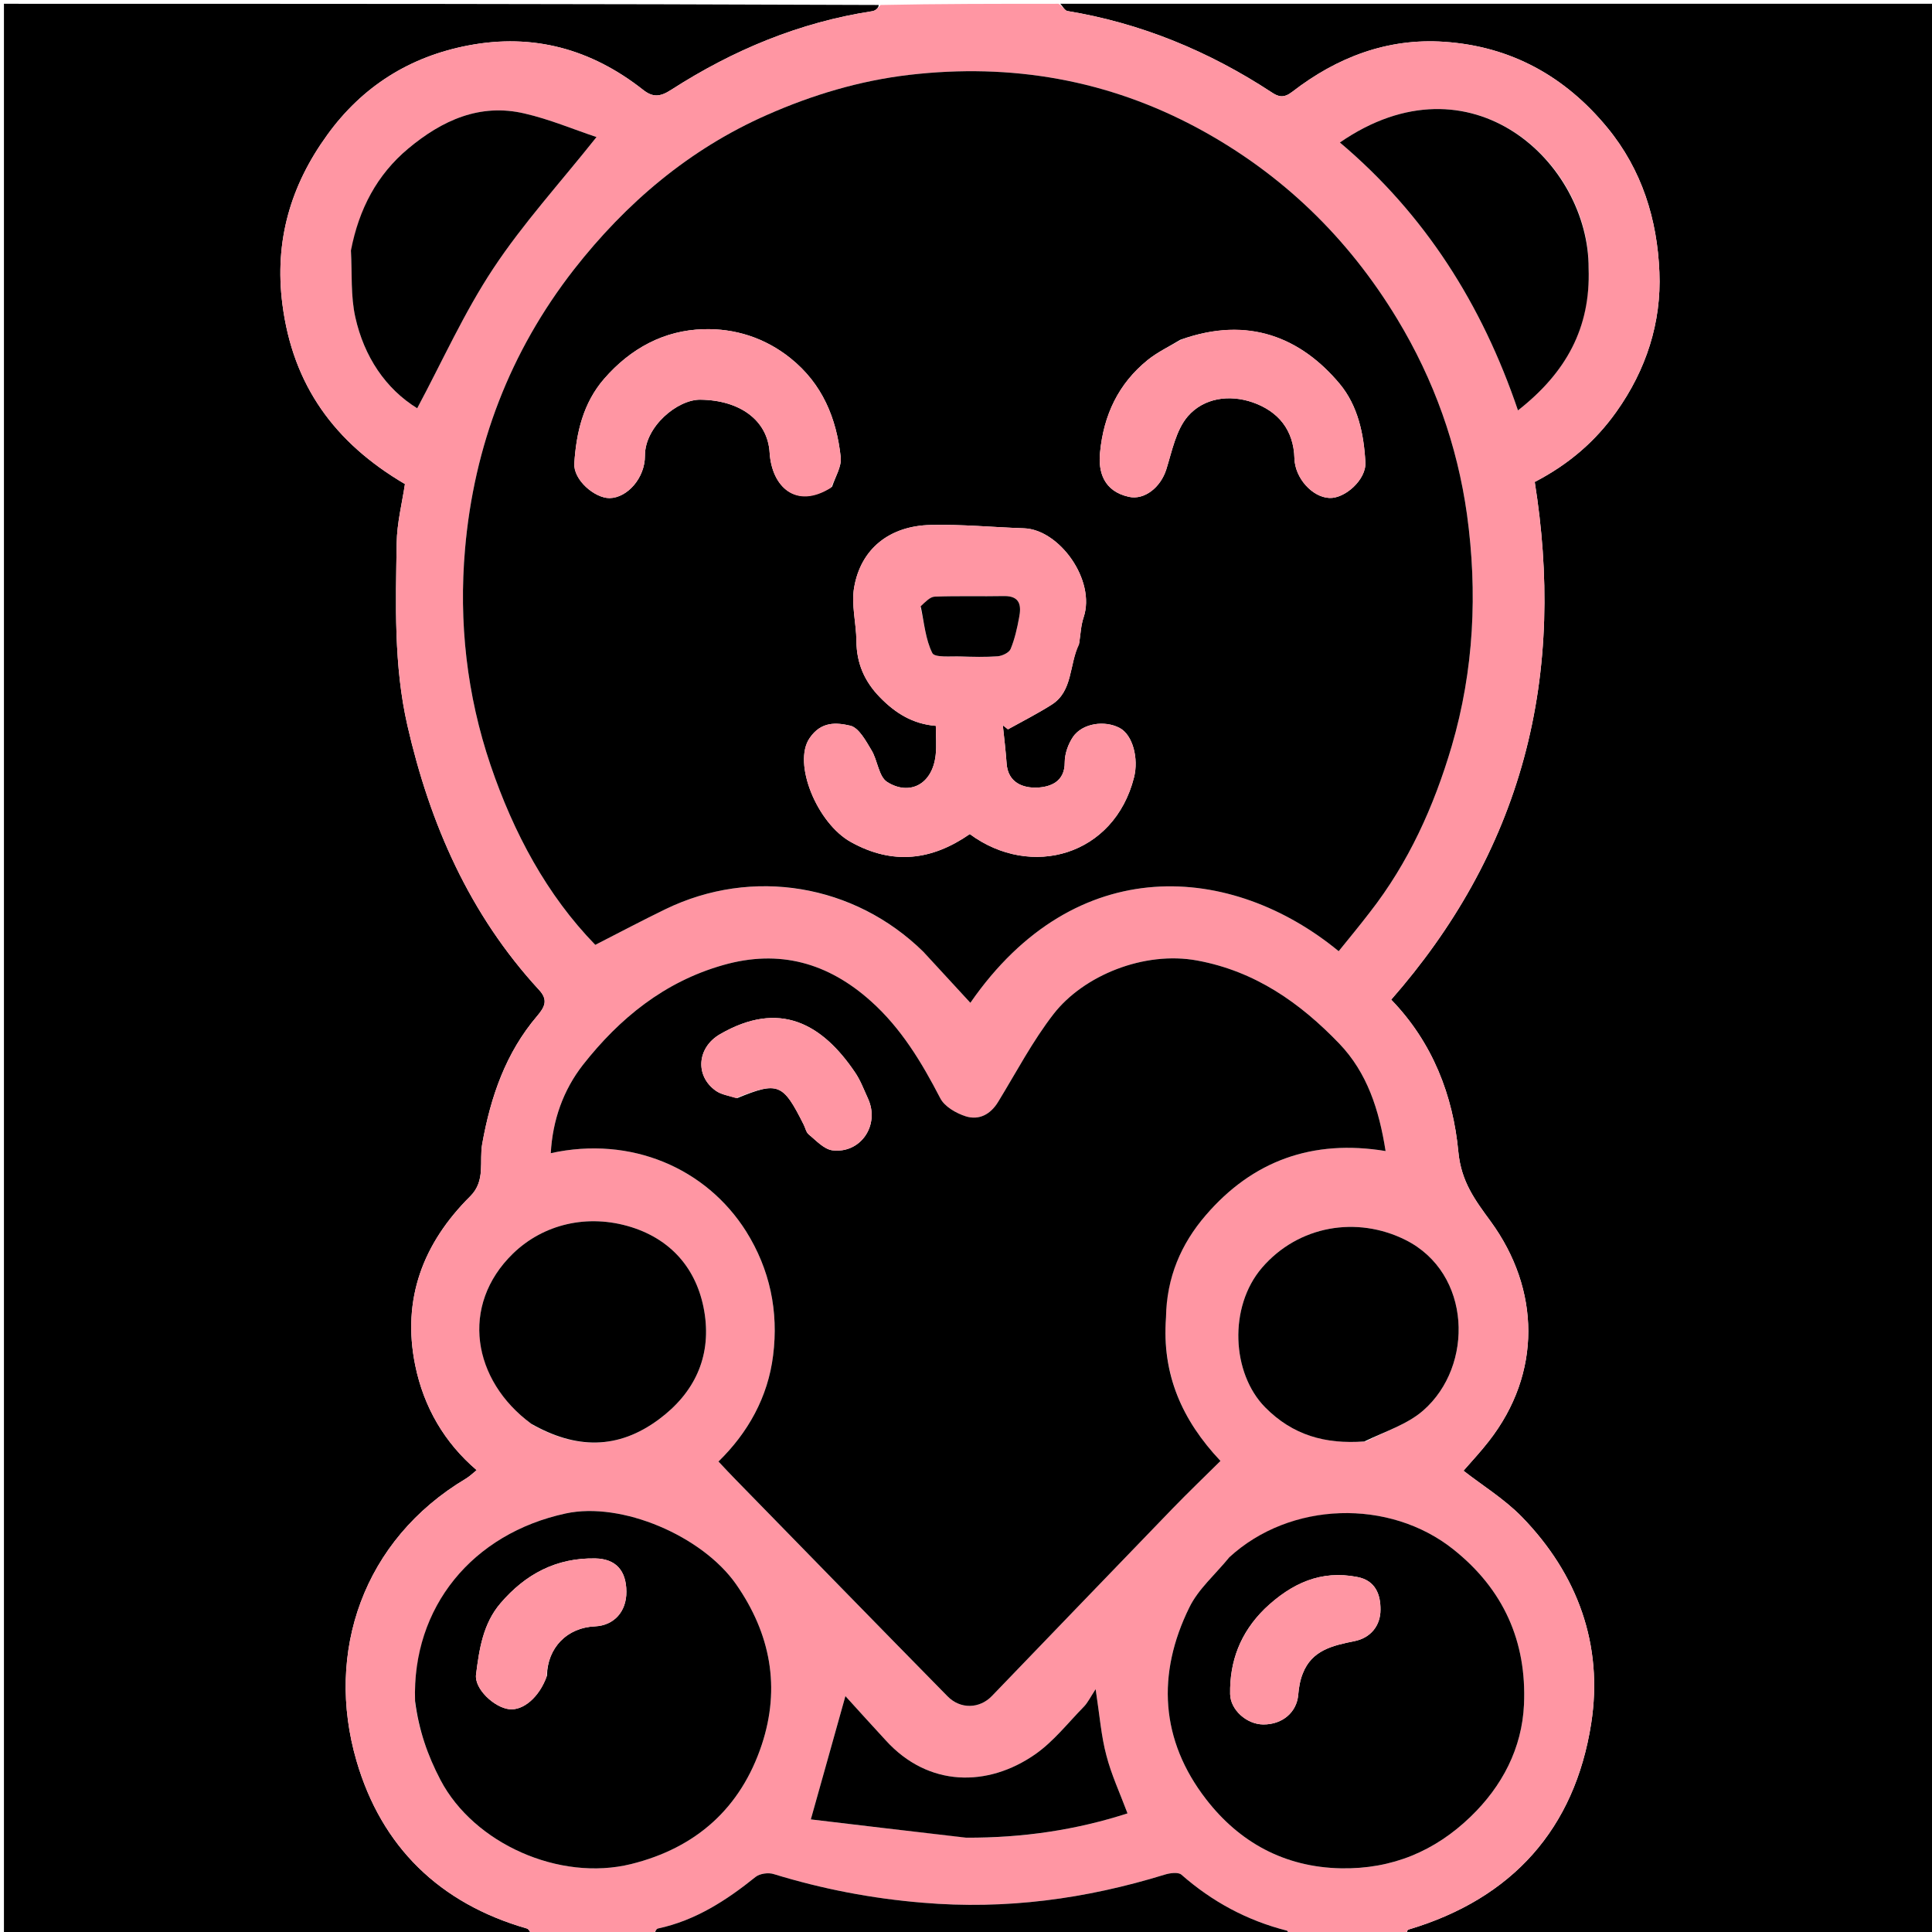 <?xml version="1.0" encoding="UTF-8"?>
<svg xmlns="http://www.w3.org/2000/svg" xmlns:xlink="http://www.w3.org/1999/xlink" width="50px" height="50px" viewBox="0 0 50 50" version="1.1">
<g id="surface1">
<path style=" stroke:none;fill-rule:nonzero;fill:rgb(0%,0%,0%);fill-opacity:1;" d="M 27.441 0.098 C 34.988 0.098 42.539 0.098 50.094 0.098 C 50.094 16.754 50.094 33.406 50.094 50.098 C 45.57 50.098 41.043 50.098 36.438 50.066 C 36.395 50.004 36.418 49.945 36.461 49.934 C 39.141 49.133 40.754 47.328 41.18 44.602 C 41.496 42.574 40.832 40.746 39.391 39.262 C 38.93 38.789 38.348 38.434 37.875 38.062 C 38.086 37.82 38.324 37.566 38.535 37.293 C 39.906 35.535 39.863 33.371 38.578 31.609 C 38.176 31.059 37.816 30.586 37.742 29.809 C 37.605 28.355 37.078 26.98 36.004 25.871 C 37.617 24.031 38.801 21.965 39.438 19.625 C 40.082 17.258 40.098 14.848 39.719 12.473 C 40.613 12.008 41.293 11.414 41.832 10.656 C 42.602 9.574 43 8.348 42.945 7.043 C 42.891 5.684 42.496 4.398 41.602 3.309 C 40.504 1.973 39.102 1.199 37.379 1.082 C 35.906 0.98 34.598 1.484 33.445 2.375 C 33.223 2.547 33.086 2.508 32.906 2.387 C 31.289 1.328 29.539 0.602 27.625 0.285 C 27.555 0.273 27.504 0.164 27.441 0.098 Z M 27.441 0.098 "/>
<path style=" stroke:none;fill-rule:nonzero;fill:rgb(0%,0%,0%);fill-opacity:1;" d="M 13.77 50.098 C 9.215 50.098 4.66 50.098 0.102 50.098 C 0.102 33.441 0.102 16.785 0.102 0.098 C 7.621 0.098 15.141 0.098 22.742 0.129 C 22.738 0.203 22.664 0.273 22.578 0.289 C 20.688 0.578 18.969 1.297 17.371 2.324 C 17.078 2.516 16.887 2.52 16.637 2.32 C 15.301 1.27 13.801 0.855 12.121 1.176 C 10.602 1.465 9.375 2.238 8.469 3.492 C 7.523 4.797 7.098 6.23 7.309 7.875 C 7.578 9.969 8.656 11.457 10.48 12.527 C 10.406 13.02 10.273 13.539 10.266 14.059 C 10.242 15.633 10.188 17.215 10.543 18.773 C 11.129 21.332 12.152 23.664 13.949 25.617 C 14.191 25.875 14.102 26.059 13.902 26.293 C 13.09 27.246 12.699 28.379 12.48 29.602 C 12.398 30.051 12.574 30.555 12.172 30.957 C 10.953 32.168 10.395 33.613 10.746 35.336 C 10.969 36.422 11.504 37.336 12.336 38.047 C 12.258 38.109 12.168 38.199 12.059 38.266 C 9.395 39.855 8.406 42.762 9.227 45.574 C 9.875 47.797 11.379 49.262 13.637 49.91 C 13.695 49.926 13.727 50.031 13.77 50.098 Z M 13.77 50.098 "/>
<path style=" stroke:none;fill-rule:nonzero;fill:rgb(100%,58.824%,63.922%);fill-opacity:1;" d="M 13.816 50.098 C 13.727 50.031 13.695 49.926 13.637 49.91 C 11.379 49.262 9.875 47.797 9.227 45.574 C 8.406 42.762 9.395 39.855 12.059 38.266 C 12.168 38.199 12.258 38.109 12.336 38.047 C 11.504 37.336 10.969 36.422 10.746 35.336 C 10.395 33.613 10.953 32.168 12.172 30.957 C 12.574 30.555 12.398 30.051 12.48 29.602 C 12.699 28.379 13.09 27.246 13.902 26.293 C 14.102 26.059 14.191 25.875 13.949 25.617 C 12.152 23.664 11.129 21.332 10.543 18.773 C 10.188 17.215 10.242 15.633 10.266 14.059 C 10.273 13.539 10.406 13.02 10.48 12.527 C 8.656 11.457 7.578 9.969 7.309 7.875 C 7.098 6.23 7.523 4.797 8.469 3.492 C 9.375 2.238 10.602 1.465 12.121 1.176 C 13.801 0.855 15.301 1.27 16.637 2.32 C 16.887 2.52 17.078 2.516 17.371 2.324 C 18.969 1.297 20.688 0.578 22.578 0.289 C 22.664 0.273 22.738 0.203 22.785 0.129 C 24.285 0.098 25.816 0.098 27.395 0.098 C 27.504 0.164 27.555 0.273 27.625 0.285 C 29.539 0.602 31.289 1.328 32.906 2.387 C 33.086 2.508 33.223 2.547 33.445 2.375 C 34.598 1.484 35.906 0.98 37.379 1.082 C 39.102 1.199 40.504 1.973 41.602 3.309 C 42.496 4.398 42.891 5.684 42.945 7.043 C 43 8.348 42.602 9.574 41.832 10.656 C 41.293 11.414 40.613 12.008 39.719 12.473 C 40.098 14.848 40.082 17.258 39.438 19.625 C 38.801 21.965 37.617 24.031 36.004 25.871 C 37.078 26.98 37.605 28.355 37.742 29.809 C 37.816 30.586 38.176 31.059 38.578 31.609 C 39.863 33.371 39.906 35.535 38.535 37.293 C 38.324 37.566 38.086 37.82 37.875 38.062 C 38.348 38.434 38.93 38.789 39.391 39.262 C 40.832 40.746 41.496 42.574 41.18 44.602 C 40.754 47.328 39.141 49.133 36.461 49.934 C 36.418 49.945 36.395 50.004 36.395 50.066 C 35.414 50.098 34.402 50.098 33.379 50.066 C 33.344 50.012 33.328 49.973 33.305 49.965 C 32.273 49.703 31.371 49.215 30.574 48.516 C 30.492 48.445 30.277 48.473 30.141 48.516 C 28.098 49.145 26.031 49.426 23.879 49.242 C 22.555 49.133 21.281 48.887 20.02 48.5 C 19.883 48.457 19.664 48.488 19.555 48.574 C 18.797 49.184 17.996 49.703 17.027 49.91 C 16.973 49.922 16.938 50.031 16.895 50.098 C 15.883 50.098 14.871 50.098 13.816 50.098 M 23.926 24.656 C 24.32 25.09 24.719 25.523 25.113 25.953 C 27.844 22.004 31.887 22.348 34.645 24.617 C 34.914 24.285 35.188 23.953 35.449 23.613 C 36.453 22.328 37.109 20.875 37.57 19.312 C 38.148 17.34 38.242 15.324 37.965 13.312 C 37.715 11.527 37.113 9.832 36.164 8.262 C 34.887 6.148 33.172 4.492 31.012 3.324 C 28.68 2.066 26.18 1.629 23.527 1.938 C 22.238 2.09 21.02 2.457 19.852 2.973 C 17.84 3.859 16.203 5.25 14.855 6.973 C 13.195 9.102 12.266 11.543 12.035 14.211 C 11.871 16.098 12.078 17.98 12.695 19.801 C 13.293 21.562 14.156 23.168 15.406 24.453 C 16.039 24.129 16.625 23.82 17.219 23.531 C 19.477 22.434 22.113 22.883 23.926 24.656 M 30.176 34.047 C 30.191 33.055 30.57 32.188 31.203 31.453 C 32.414 30.043 33.965 29.477 35.859 29.789 C 35.691 28.719 35.383 27.762 34.66 27.008 C 33.645 25.953 32.488 25.137 30.988 24.859 C 29.602 24.602 28.043 25.25 27.273 26.234 C 26.723 26.941 26.301 27.75 25.832 28.516 C 25.633 28.844 25.336 28.996 24.996 28.891 C 24.746 28.812 24.441 28.637 24.332 28.418 C 23.852 27.492 23.324 26.613 22.543 25.914 C 21.434 24.918 20.172 24.559 18.711 24.977 C 17.191 25.41 16.035 26.352 15.086 27.559 C 14.578 28.211 14.301 28.988 14.254 29.844 C 16.336 29.387 18.277 30.234 19.309 31.867 C 19.926 32.852 20.152 33.938 20.008 35.078 C 19.875 36.16 19.355 37.082 18.594 37.824 C 18.75 37.992 18.895 38.145 19.043 38.297 C 20.867 40.164 22.688 42.035 24.52 43.898 C 24.855 44.242 25.355 44.223 25.672 43.891 C 27.227 42.277 28.781 40.66 30.336 39.051 C 30.742 38.633 31.16 38.23 31.586 37.809 C 30.59 36.754 30.066 35.566 30.176 34.047 M 10.742 44.07 C 10.84 44.777 11.062 45.422 11.402 46.07 C 12.266 47.711 14.477 48.699 16.332 48.242 C 18.02 47.824 19.172 46.789 19.715 45.152 C 20.203 43.676 19.945 42.281 19.047 40.996 C 18.172 39.75 16.09 38.855 14.641 39.168 C 12.23 39.688 10.66 41.59 10.742 44.07 M 31.789 40.332 C 31.449 40.75 31.012 41.125 30.781 41.598 C 29.93 43.324 30.031 45.039 31.215 46.566 C 32.07 47.672 33.234 48.324 34.707 48.352 C 36.031 48.375 37.137 47.906 38.059 47.016 C 38.875 46.23 39.391 45.246 39.441 44.109 C 39.512 42.484 38.914 41.133 37.613 40.098 C 35.961 38.781 33.395 38.848 31.789 40.332 M 13.777 36.871 C 14.898 37.5 15.988 37.527 17.059 36.727 C 17.973 36.047 18.395 35.129 18.242 34.035 C 18.086 32.93 17.441 32.105 16.34 31.758 C 15.203 31.402 14.059 31.684 13.277 32.441 C 11.895 33.785 12.227 35.727 13.777 36.871 M 35.352 37.305 C 35.852 37.043 36.422 36.863 36.832 36.504 C 38.152 35.352 38.09 32.949 36.375 32.09 C 35.117 31.461 33.602 31.715 32.66 32.809 C 31.789 33.824 31.875 35.543 32.742 36.422 C 33.457 37.145 34.297 37.379 35.352 37.305 M 9.082 6.527 C 9.113 7.09 9.074 7.664 9.195 8.207 C 9.422 9.23 9.98 10.062 10.797 10.566 C 11.449 9.348 12.012 8.086 12.766 6.949 C 13.535 5.785 14.488 4.742 15.438 3.547 C 14.84 3.348 14.223 3.086 13.578 2.938 C 12.418 2.664 11.438 3.117 10.566 3.844 C 9.754 4.523 9.289 5.41 9.082 6.527 M 41.113 6.895 C 41.125 4.219 38.074 1.34 34.676 3.688 C 36.875 5.543 38.355 7.879 39.285 10.621 C 40.531 9.645 41.168 8.484 41.113 6.895 M 25.051 47.559 C 26.469 47.566 27.852 47.359 29.18 46.93 C 28.984 46.406 28.762 45.93 28.633 45.43 C 28.5 44.934 28.461 44.41 28.355 43.715 C 28.215 43.93 28.152 44.062 28.055 44.164 C 27.641 44.586 27.266 45.07 26.789 45.402 C 25.566 46.254 24.027 46.258 22.922 45.039 C 22.574 44.66 22.227 44.281 21.879 43.895 C 21.57 44.992 21.297 45.98 20.984 47.086 C 22.281 47.242 23.617 47.398 25.051 47.559 Z M 25.051 47.559 "/>
<path style=" stroke:none;fill-rule:nonzero;fill:rgb(0%,0%,0%);fill-opacity:1;" d="M 16.941 50.098 C 16.938 50.031 16.973 49.922 17.027 49.91 C 17.996 49.703 18.797 49.184 19.555 48.574 C 19.664 48.488 19.883 48.457 20.02 48.5 C 21.281 48.887 22.555 49.133 23.879 49.242 C 26.031 49.426 28.098 49.145 30.141 48.516 C 30.277 48.473 30.492 48.445 30.574 48.516 C 31.371 49.215 32.273 49.703 33.305 49.965 C 33.328 49.973 33.344 50.012 33.332 50.066 C 27.863 50.098 22.426 50.098 16.941 50.098 Z M 16.941 50.098 "/>
<path style=" stroke:none;fill-rule:nonzero;fill:rgb(0%,0%,0%);fill-opacity:1;" d="M 23.898 24.633 C 22.113 22.883 19.477 22.434 17.219 23.531 C 16.625 23.82 16.039 24.129 15.406 24.453 C 14.156 23.168 13.293 21.562 12.695 19.801 C 12.078 17.98 11.871 16.098 12.035 14.211 C 12.266 11.543 13.195 9.102 14.855 6.973 C 16.203 5.25 17.84 3.859 19.852 2.973 C 21.02 2.457 22.238 2.09 23.527 1.938 C 26.18 1.629 28.68 2.066 31.012 3.324 C 33.172 4.492 34.887 6.148 36.164 8.262 C 37.113 9.832 37.715 11.527 37.965 13.312 C 38.242 15.324 38.148 17.34 37.57 19.312 C 37.109 20.875 36.453 22.328 35.449 23.613 C 35.188 23.953 34.914 24.285 34.645 24.617 C 31.887 22.348 27.844 22.004 25.113 25.953 C 24.719 25.523 24.32 25.09 23.898 24.633 M 27.93 16.637 C 27.965 16.418 27.973 16.188 28.043 15.98 C 28.367 15.016 27.414 13.703 26.5 13.672 C 25.695 13.645 24.887 13.566 24.086 13.586 C 23.02 13.609 22.277 14.203 22.105 15.203 C 22.027 15.648 22.16 16.125 22.164 16.59 C 22.168 17.164 22.371 17.633 22.77 18.043 C 23.172 18.457 23.625 18.738 24.219 18.785 C 24.219 19.055 24.242 19.301 24.215 19.539 C 24.129 20.32 23.523 20.594 22.961 20.238 C 22.738 20.098 22.715 19.676 22.551 19.41 C 22.406 19.168 22.227 18.836 22.008 18.781 C 21.652 18.699 21.254 18.66 20.953 19.102 C 20.508 19.746 21.141 21.305 22.023 21.793 C 23.109 22.395 24.117 22.266 25.098 21.586 C 26.688 22.758 28.836 22.141 29.348 20.121 C 29.473 19.629 29.316 19.02 28.977 18.84 C 28.586 18.633 28.012 18.719 27.77 19.07 C 27.645 19.254 27.555 19.508 27.555 19.727 C 27.559 20.238 27.176 20.367 26.844 20.383 C 26.477 20.398 26.086 20.258 26.051 19.758 C 26.027 19.426 25.988 19.098 25.953 18.77 C 25.996 18.805 26.043 18.84 26.086 18.875 C 26.465 18.664 26.852 18.469 27.215 18.238 C 27.77 17.887 27.664 17.215 27.93 16.637 M 30.547 8.793 C 30.266 8.965 29.961 9.109 29.703 9.316 C 28.945 9.93 28.562 10.738 28.469 11.711 C 28.418 12.211 28.562 12.715 29.219 12.859 C 29.617 12.945 30.035 12.617 30.184 12.148 C 30.332 11.676 30.434 11.133 30.738 10.777 C 31.152 10.297 31.812 10.203 32.422 10.414 C 33.078 10.645 33.48 11.121 33.5 11.867 C 33.516 12.379 33.965 12.867 34.402 12.887 C 34.801 12.91 35.363 12.414 35.336 11.965 C 35.297 11.238 35.145 10.5 34.668 9.93 C 33.676 8.746 32.312 8.164 30.547 8.793 M 21.535 12.594 C 21.617 12.34 21.785 12.074 21.758 11.832 C 21.648 10.824 21.285 9.934 20.457 9.27 C 19.793 8.738 19.016 8.496 18.207 8.52 C 17.188 8.547 16.32 9.016 15.637 9.801 C 15.09 10.43 14.914 11.203 14.863 11.992 C 14.836 12.422 15.391 12.891 15.773 12.891 C 16.234 12.887 16.695 12.367 16.691 11.793 C 16.688 11.039 17.535 10.336 18.125 10.344 C 19.141 10.355 19.867 10.871 19.918 11.715 C 19.973 12.59 20.594 13.199 21.535 12.594 Z M 21.535 12.594 "/>
<path style=" stroke:none;fill-rule:nonzero;fill:rgb(0%,0%,0%);fill-opacity:1;" d="M 30.176 34.094 C 30.066 35.566 30.59 36.754 31.586 37.809 C 31.16 38.23 30.742 38.633 30.336 39.051 C 28.781 40.66 27.227 42.277 25.672 43.891 C 25.355 44.223 24.855 44.242 24.52 43.898 C 22.688 42.035 20.867 40.164 19.043 38.297 C 18.895 38.145 18.75 37.992 18.594 37.824 C 19.355 37.082 19.875 36.16 20.008 35.078 C 20.152 33.938 19.926 32.852 19.309 31.867 C 18.277 30.234 16.336 29.387 14.254 29.844 C 14.301 28.988 14.578 28.211 15.086 27.559 C 16.035 26.352 17.191 25.41 18.711 24.977 C 20.172 24.559 21.434 24.918 22.543 25.914 C 23.324 26.613 23.852 27.492 24.332 28.418 C 24.441 28.637 24.746 28.812 24.996 28.891 C 25.336 28.996 25.633 28.844 25.832 28.516 C 26.301 27.75 26.723 26.941 27.273 26.234 C 28.043 25.25 29.602 24.602 30.988 24.859 C 32.488 25.137 33.645 25.953 34.66 27.008 C 35.383 27.762 35.691 28.719 35.859 29.789 C 33.965 29.477 32.414 30.043 31.203 31.453 C 30.57 32.188 30.191 33.055 30.176 34.094 M 19.082 28.418 C 20.145 27.984 20.262 28.035 20.801 29.109 C 20.844 29.195 20.863 29.305 20.93 29.359 C 21.121 29.516 21.32 29.738 21.539 29.77 C 22.273 29.863 22.777 29.117 22.465 28.434 C 22.359 28.203 22.27 27.961 22.129 27.754 C 21.273 26.488 20.172 25.875 18.633 26.766 C 18.035 27.113 17.984 27.848 18.527 28.23 C 18.66 28.324 18.844 28.355 19.082 28.418 Z M 19.082 28.418 "/>
<path style=" stroke:none;fill-rule:nonzero;fill:rgb(0%,0%,0%);fill-opacity:1;" d="M 10.742 44.023 C 10.66 41.59 12.23 39.688 14.641 39.168 C 16.09 38.855 18.172 39.75 19.047 40.996 C 19.945 42.281 20.203 43.676 19.715 45.152 C 19.172 46.789 18.02 47.824 16.332 48.242 C 14.477 48.699 12.266 47.711 11.402 46.07 C 11.062 45.422 10.84 44.777 10.742 44.023 M 14.156 43.367 C 14.168 42.641 14.672 42.121 15.402 42.09 C 15.891 42.066 16.215 41.707 16.211 41.191 C 16.207 40.641 15.934 40.344 15.41 40.332 C 14.398 40.312 13.598 40.738 12.953 41.492 C 12.5 42.02 12.402 42.684 12.32 43.336 C 12.273 43.707 12.789 44.188 13.176 44.234 C 13.535 44.277 13.953 43.93 14.156 43.367 Z M 14.156 43.367 "/>
<path style=" stroke:none;fill-rule:nonzero;fill:rgb(0%,0%,0%);fill-opacity:1;" d="M 31.812 40.305 C 33.395 38.848 35.961 38.781 37.613 40.098 C 38.914 41.133 39.512 42.484 39.441 44.109 C 39.391 45.246 38.875 46.23 38.059 47.016 C 37.137 47.906 36.031 48.375 34.707 48.352 C 33.234 48.324 32.07 47.672 31.215 46.566 C 30.031 45.039 29.93 43.324 30.781 41.598 C 31.012 41.125 31.449 40.75 31.812 40.305 M 32.715 41.652 C 32.105 42.254 31.82 42.988 31.836 43.844 C 31.844 44.25 32.262 44.625 32.691 44.629 C 33.191 44.633 33.559 44.312 33.598 43.863 C 33.613 43.68 33.645 43.484 33.715 43.312 C 33.949 42.707 34.488 42.586 35.051 42.473 C 35.469 42.391 35.727 42.074 35.727 41.66 C 35.73 41.273 35.602 40.902 35.125 40.812 C 34.188 40.629 33.43 40.969 32.715 41.652 Z M 32.715 41.652 "/>
<path style=" stroke:none;fill-rule:nonzero;fill:rgb(0%,0%,0%);fill-opacity:1;" d="M 13.75 36.848 C 12.227 35.727 11.895 33.785 13.277 32.441 C 14.059 31.684 15.203 31.402 16.34 31.758 C 17.441 32.105 18.086 32.93 18.242 34.035 C 18.395 35.129 17.973 36.047 17.059 36.727 C 15.988 37.527 14.898 37.5 13.75 36.848 Z M 13.75 36.848 "/>
<path style=" stroke:none;fill-rule:nonzero;fill:rgb(0%,0%,0%);fill-opacity:1;" d="M 35.309 37.305 C 34.297 37.379 33.457 37.145 32.742 36.422 C 31.875 35.543 31.789 33.824 32.66 32.809 C 33.602 31.715 35.117 31.461 36.375 32.09 C 38.09 32.949 38.152 35.352 36.832 36.504 C 36.422 36.863 35.852 37.043 35.309 37.305 Z M 35.309 37.305 "/>
<path style=" stroke:none;fill-rule:nonzero;fill:rgb(0%,0%,0%);fill-opacity:1;" d="M 9.082 6.484 C 9.289 5.41 9.754 4.523 10.566 3.844 C 11.438 3.117 12.418 2.664 13.578 2.938 C 14.223 3.086 14.84 3.348 15.438 3.547 C 14.488 4.742 13.535 5.785 12.766 6.949 C 12.012 8.086 11.449 9.348 10.797 10.566 C 9.98 10.062 9.422 9.23 9.195 8.207 C 9.074 7.664 9.113 7.09 9.082 6.484 Z M 9.082 6.484 "/>
<path style=" stroke:none;fill-rule:nonzero;fill:rgb(0%,0%,0%);fill-opacity:1;" d="M 41.113 6.941 C 41.168 8.484 40.531 9.645 39.285 10.621 C 38.355 7.879 36.875 5.543 34.676 3.688 C 38.074 1.34 41.125 4.219 41.113 6.941 Z M 41.113 6.941 "/>
<path style=" stroke:none;fill-rule:nonzero;fill:rgb(0%,0%,0%);fill-opacity:1;" d="M 25.004 47.559 C 23.617 47.398 22.281 47.242 20.984 47.086 C 21.297 45.98 21.57 44.992 21.879 43.895 C 22.227 44.281 22.574 44.66 22.922 45.039 C 24.027 46.258 25.566 46.254 26.789 45.402 C 27.266 45.07 27.641 44.586 28.055 44.164 C 28.152 44.062 28.215 43.93 28.355 43.715 C 28.461 44.41 28.5 44.934 28.633 45.43 C 28.762 45.93 28.984 46.406 29.18 46.93 C 27.852 47.359 26.469 47.566 25.004 47.559 Z M 25.004 47.559 "/>
<path style=" stroke:none;fill-rule:nonzero;fill:rgb(100%,58.824%,63.922%);fill-opacity:1;" d="M 27.926 16.68 C 27.664 17.215 27.77 17.887 27.215 18.238 C 26.852 18.469 26.465 18.664 26.086 18.875 C 26.043 18.84 25.996 18.805 25.953 18.77 C 25.988 19.098 26.027 19.426 26.051 19.758 C 26.086 20.258 26.477 20.398 26.844 20.383 C 27.176 20.367 27.559 20.238 27.555 19.727 C 27.555 19.508 27.645 19.254 27.77 19.07 C 28.012 18.719 28.586 18.633 28.977 18.84 C 29.316 19.02 29.473 19.629 29.348 20.121 C 28.836 22.141 26.688 22.758 25.098 21.586 C 24.117 22.266 23.109 22.395 22.023 21.793 C 21.141 21.305 20.508 19.746 20.953 19.102 C 21.254 18.66 21.652 18.699 22.008 18.781 C 22.227 18.836 22.406 19.168 22.551 19.41 C 22.715 19.676 22.738 20.098 22.961 20.238 C 23.523 20.594 24.129 20.32 24.215 19.539 C 24.242 19.301 24.219 19.055 24.219 18.785 C 23.625 18.738 23.172 18.457 22.77 18.043 C 22.371 17.633 22.168 17.164 22.164 16.59 C 22.16 16.125 22.027 15.648 22.105 15.203 C 22.277 14.203 23.02 13.609 24.086 13.586 C 24.887 13.566 25.695 13.645 26.5 13.672 C 27.414 13.703 28.367 15.016 28.043 15.98 C 27.973 16.188 27.965 16.418 27.926 16.68 M 23.824 15.73 C 23.918 16.125 23.953 16.551 24.129 16.902 C 24.191 17.023 24.602 16.98 24.855 16.988 C 25.176 17 25.504 17.008 25.824 16.984 C 25.941 16.973 26.117 16.891 26.156 16.793 C 26.262 16.535 26.324 16.258 26.375 15.98 C 26.434 15.68 26.406 15.422 25.988 15.426 C 25.391 15.438 24.789 15.418 24.191 15.441 C 24.07 15.445 23.949 15.578 23.824 15.73 Z M 23.824 15.73 "/>
<path style=" stroke:none;fill-rule:nonzero;fill:rgb(100%,58.824%,63.922%);fill-opacity:1;" d="M 30.586 8.785 C 32.312 8.164 33.676 8.746 34.668 9.93 C 35.145 10.5 35.297 11.238 35.336 11.965 C 35.363 12.414 34.801 12.91 34.402 12.887 C 33.965 12.867 33.516 12.379 33.5 11.867 C 33.48 11.121 33.078 10.645 32.422 10.414 C 31.812 10.203 31.152 10.297 30.738 10.777 C 30.434 11.133 30.332 11.676 30.184 12.148 C 30.035 12.617 29.617 12.945 29.219 12.859 C 28.562 12.715 28.418 12.211 28.469 11.711 C 28.562 10.738 28.945 9.93 29.703 9.316 C 29.961 9.109 30.266 8.965 30.586 8.785 Z M 30.586 8.785 "/>
<path style=" stroke:none;fill-rule:nonzero;fill:rgb(100%,58.824%,63.922%);fill-opacity:1;" d="M 21.508 12.621 C 20.594 13.199 19.973 12.59 19.918 11.715 C 19.867 10.871 19.141 10.355 18.125 10.344 C 17.535 10.336 16.688 11.039 16.691 11.793 C 16.695 12.367 16.234 12.887 15.773 12.891 C 15.391 12.891 14.836 12.422 14.863 11.992 C 14.914 11.203 15.09 10.43 15.637 9.801 C 16.32 9.016 17.188 8.547 18.207 8.52 C 19.016 8.496 19.793 8.738 20.457 9.27 C 21.285 9.934 21.648 10.824 21.758 11.832 C 21.785 12.074 21.617 12.34 21.508 12.621 Z M 21.508 12.621 "/>
<path style=" stroke:none;fill-rule:nonzero;fill:rgb(100%,58.824%,63.922%);fill-opacity:1;" d="M 19.043 28.418 C 18.844 28.355 18.66 28.324 18.527 28.23 C 17.984 27.848 18.035 27.113 18.633 26.766 C 20.172 25.875 21.273 26.488 22.129 27.754 C 22.27 27.961 22.359 28.203 22.465 28.434 C 22.777 29.117 22.273 29.863 21.539 29.77 C 21.32 29.738 21.121 29.516 20.93 29.359 C 20.863 29.305 20.844 29.195 20.801 29.109 C 20.262 28.035 20.145 27.984 19.043 28.418 Z M 19.043 28.418 "/>
<path style=" stroke:none;fill-rule:nonzero;fill:rgb(100%,58.824%,63.922%);fill-opacity:1;" d="M 14.141 43.406 C 13.953 43.93 13.535 44.277 13.176 44.234 C 12.789 44.188 12.273 43.707 12.32 43.336 C 12.402 42.684 12.5 42.02 12.953 41.492 C 13.598 40.738 14.398 40.312 15.41 40.332 C 15.934 40.344 16.207 40.641 16.211 41.191 C 16.215 41.707 15.891 42.066 15.402 42.09 C 14.672 42.121 14.168 42.641 14.141 43.406 Z M 14.141 43.406 "/>
<path style=" stroke:none;fill-rule:nonzero;fill:rgb(100%,58.824%,63.922%);fill-opacity:1;" d="M 32.738 41.625 C 33.43 40.969 34.188 40.629 35.125 40.812 C 35.602 40.902 35.73 41.273 35.727 41.66 C 35.727 42.074 35.469 42.391 35.051 42.473 C 34.488 42.586 33.949 42.707 33.715 43.312 C 33.645 43.484 33.613 43.68 33.598 43.863 C 33.559 44.312 33.191 44.633 32.691 44.629 C 32.262 44.625 31.844 44.25 31.836 43.844 C 31.82 42.988 32.105 42.254 32.738 41.625 Z M 32.738 41.625 "/>
<path style=" stroke:none;fill-rule:nonzero;fill:rgb(0%,0%,0%);fill-opacity:1;" d="M 23.828 15.691 C 23.949 15.578 24.07 15.445 24.191 15.441 C 24.789 15.418 25.391 15.438 25.988 15.426 C 26.406 15.422 26.434 15.68 26.375 15.98 C 26.324 16.258 26.262 16.535 26.156 16.793 C 26.117 16.891 25.941 16.973 25.824 16.984 C 25.504 17.008 25.176 17 24.855 16.988 C 24.602 16.98 24.191 17.023 24.129 16.902 C 23.953 16.551 23.918 16.125 23.828 15.691 Z M 23.828 15.691 "/>
</g>
</svg>

